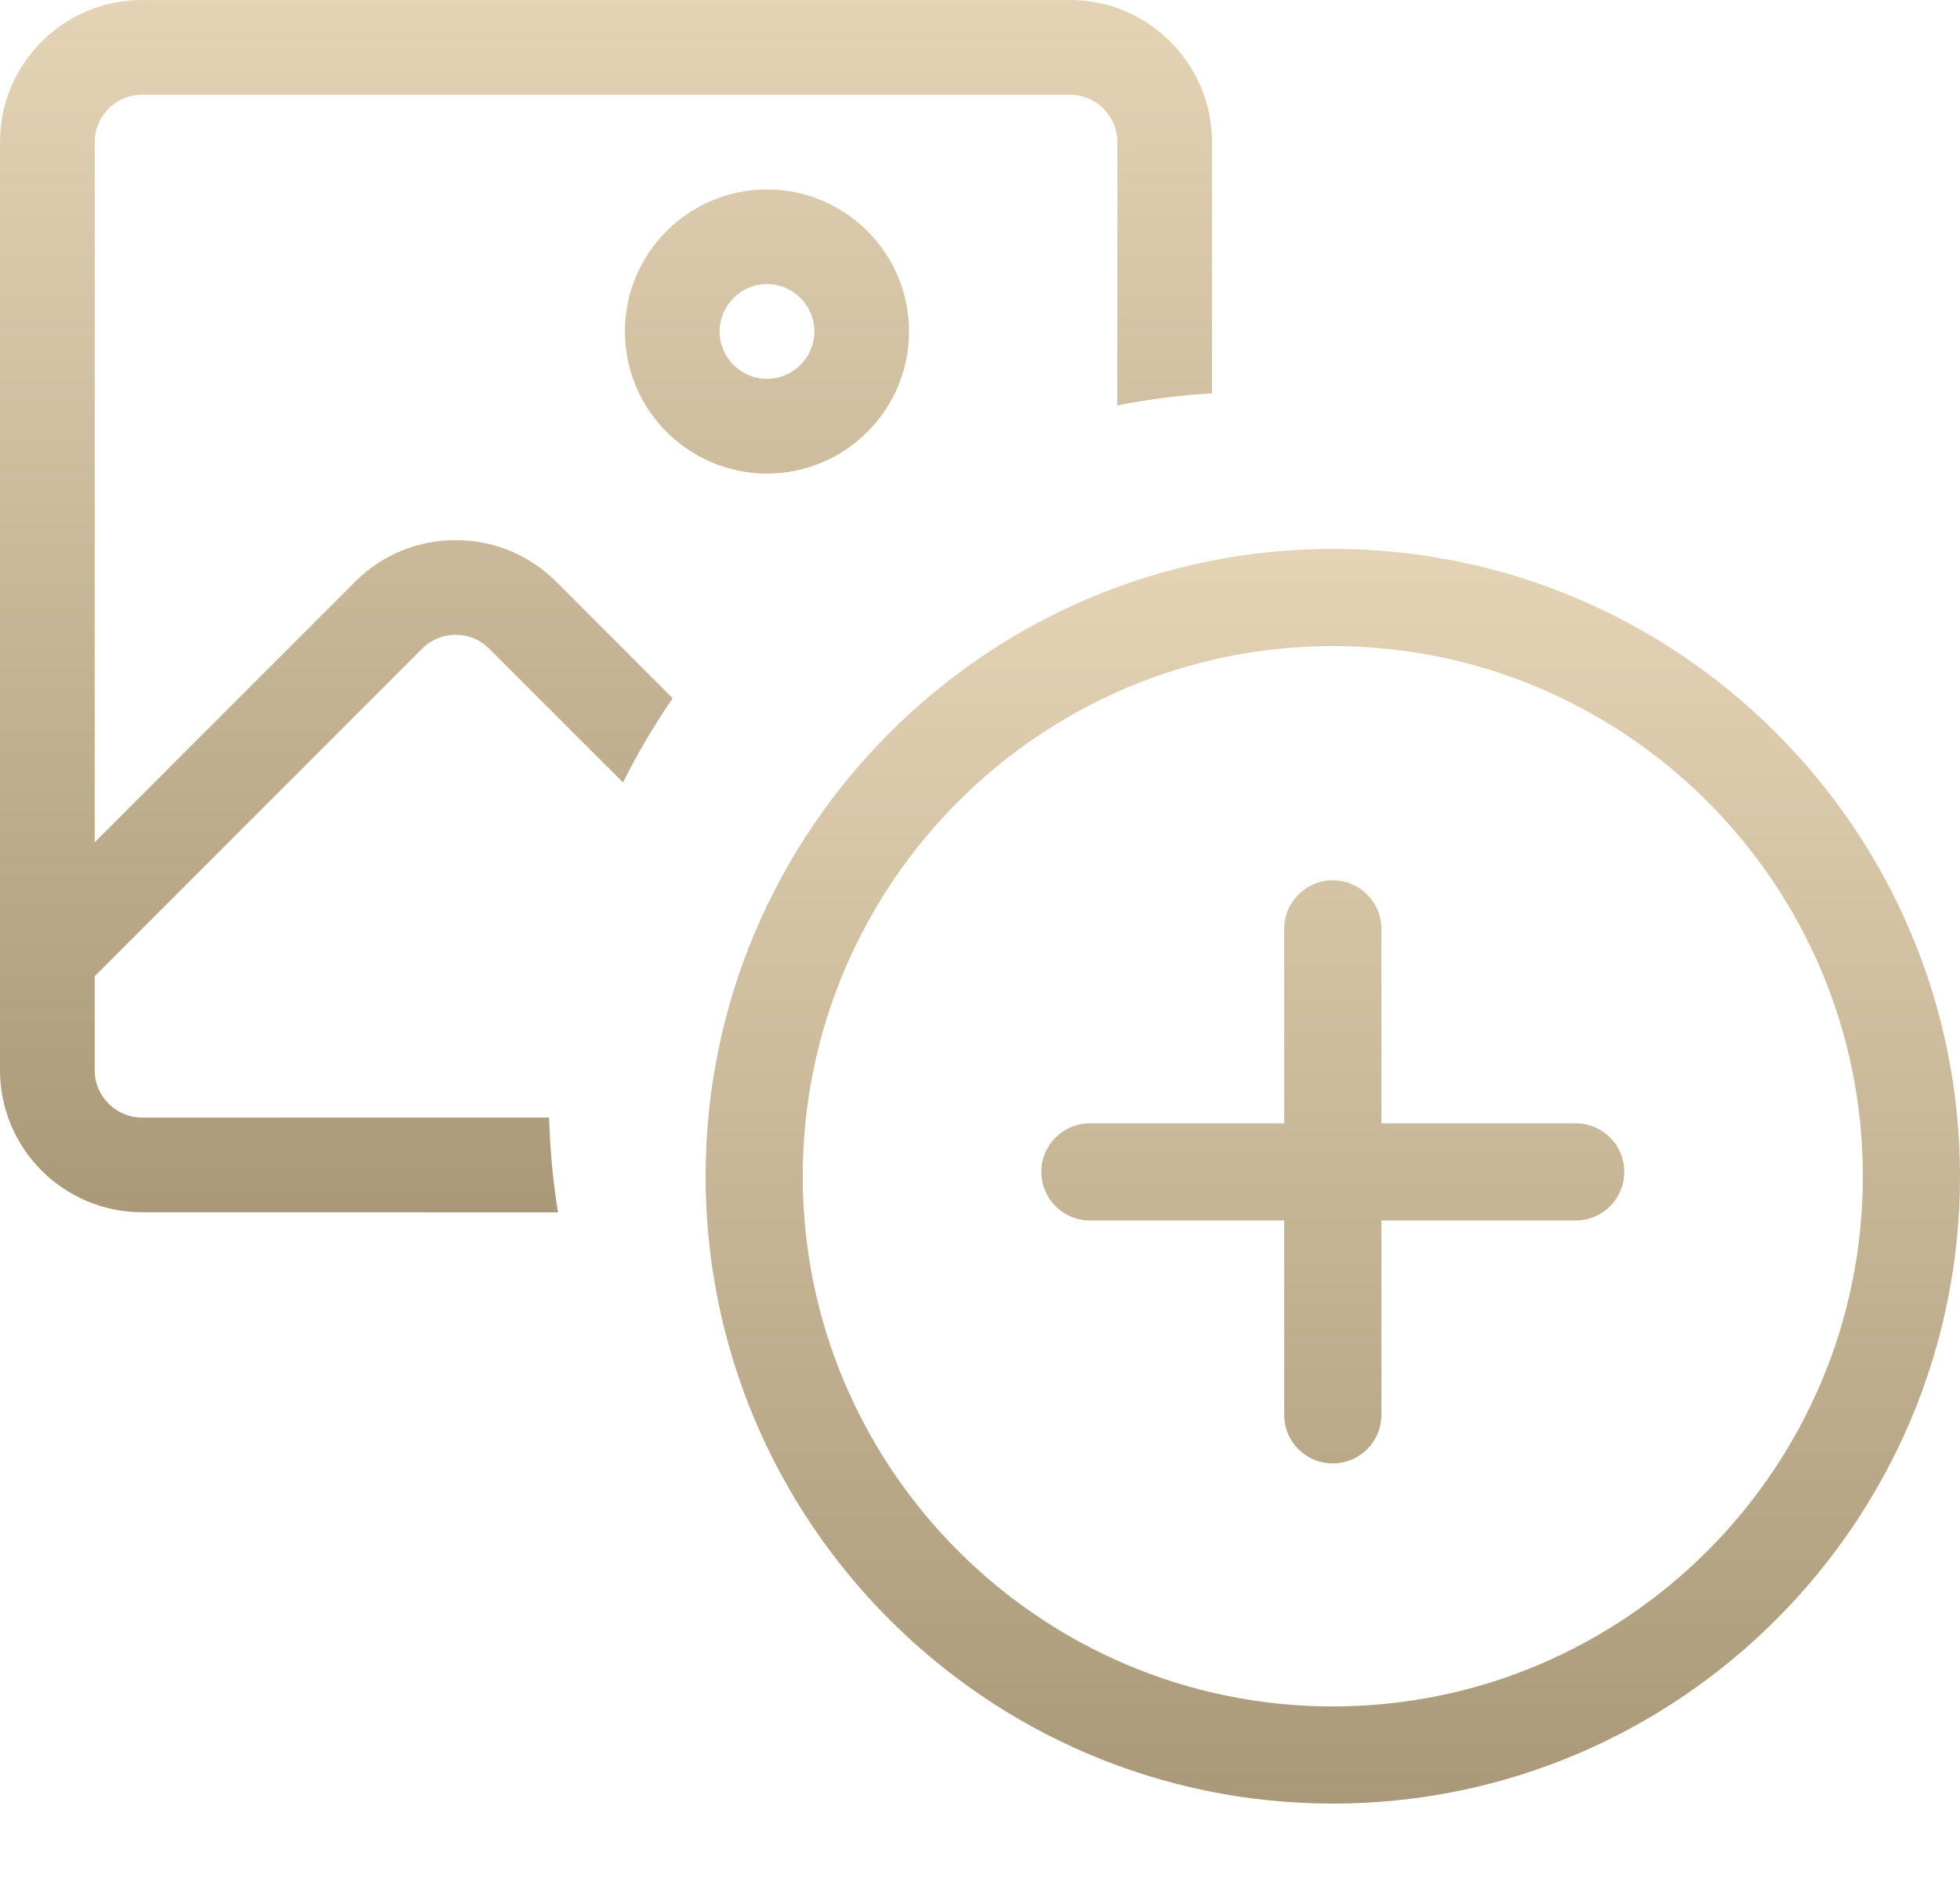 <?xml version="1.0" encoding="UTF-8"?>
<svg width="25px" height="24px" viewBox="0 0 25 24" version="1.1" xmlns="http://www.w3.org/2000/svg" xmlns:xlink="http://www.w3.org/1999/xlink">
    <title>CreatedSwanlings/Active</title>
    <defs>
        <linearGradient x1="50%" y1="0%" x2="50%" y2="100%" id="linearGradient-1">
            <stop stop-color="#E4D3B4" offset="0%"></stop>
            <stop stop-color="#AA9979" offset="100%"></stop>
        </linearGradient>
        <linearGradient x1="50%" y1="0%" x2="50%" y2="100%" id="linearGradient-2">
            <stop stop-color="#E4D3B4" offset="0%"></stop>
            <stop stop-color="#AA9979" offset="100%"></stop>
        </linearGradient>
    </defs>
    <g id="Personal-Profile" stroke="none" stroke-width="1" fill="none" fill-rule="evenodd">
        <g id="CreatedSwanlings/Active" fill-rule="nonzero">
            <g id="image" fill="url(#linearGradient-1)">
                <path d="M13.648,0 C14.647,0 15.459,0.813 15.459,1.812 L15.459,1.812 L15.459,5.016 C15.048,5.04 14.645,5.092 14.251,5.17 L14.252,1.812 C14.252,1.479 13.981,1.208 13.648,1.208 L13.648,1.208 L1.812,1.208 C1.479,1.208 1.208,1.479 1.208,1.812 L1.208,1.812 L1.208,10.741 L4.531,7.417 C5.238,6.711 6.387,6.711 7.093,7.417 L7.093,7.417 L8.58,8.905 C8.345,9.246 8.133,9.605 7.947,9.978 L6.239,8.271 C6.004,8.036 5.621,8.036 5.385,8.271 L5.385,8.271 L1.208,12.449 L1.208,13.648 C1.208,13.981 1.479,14.252 1.812,14.252 L1.812,14.252 L7.003,14.251 L7.004,14.265 C7.016,14.671 7.054,15.07 7.118,15.46 L1.812,15.459 C0.813,15.459 0,14.647 0,13.648 L0,13.648 L0,1.812 C0,0.813 0.813,0 1.812,0 L1.812,0 Z M9.783,2.416 C10.782,2.416 11.595,3.228 11.595,4.227 C11.595,5.226 10.782,6.039 9.783,6.039 C8.784,6.039 7.971,5.226 7.971,4.227 C7.971,3.228 8.784,2.416 9.783,2.416 Z M9.783,3.623 C9.45,3.623 9.179,3.894 9.179,4.227 C9.179,4.56 9.45,4.831 9.783,4.831 C10.116,4.831 10.387,4.56 10.387,4.227 C10.387,3.894 10.116,3.623 9.783,3.623 Z" id="Combined-Shape"></path>
            </g>
            <g id="Group-13" transform="translate(7, 6)" fill="url(#linearGradient-2)">
                <path d="M10,1 C14.411,1 18,4.589 18,9 C18,13.411 14.411,17 10,17 C5.589,17 2,13.411 2,9 C2,4.589 5.589,1 10,1 Z M10,2.239 C6.273,2.239 3.239,5.272 3.239,9 C3.239,12.728 6.273,15.761 10,15.761 C13.728,15.761 16.761,12.728 16.761,9 C16.761,5.272 13.727,2.239 10,2.239 Z M10,5.226 C10.343,5.226 10.62,5.504 10.62,5.846 L10.62,5.846 L10.62,8.325 L13.098,8.325 C13.441,8.325 13.718,8.602 13.718,8.944 C13.718,9.286 13.441,9.564 13.098,9.564 L13.098,9.564 L10.62,9.564 L10.62,12.043 C10.62,12.385 10.343,12.662 10,12.662 C9.657,12.662 9.38,12.385 9.38,12.043 L9.38,12.043 L9.38,9.564 L6.902,9.564 C6.559,9.564 6.282,9.286 6.282,8.944 C6.282,8.602 6.559,8.325 6.902,8.325 L6.902,8.325 L9.38,8.325 L9.38,5.846 C9.38,5.504 9.657,5.226 10,5.226 Z" id="Combined-Shape"></path>
            </g>
        </g>
    </g>
</svg>